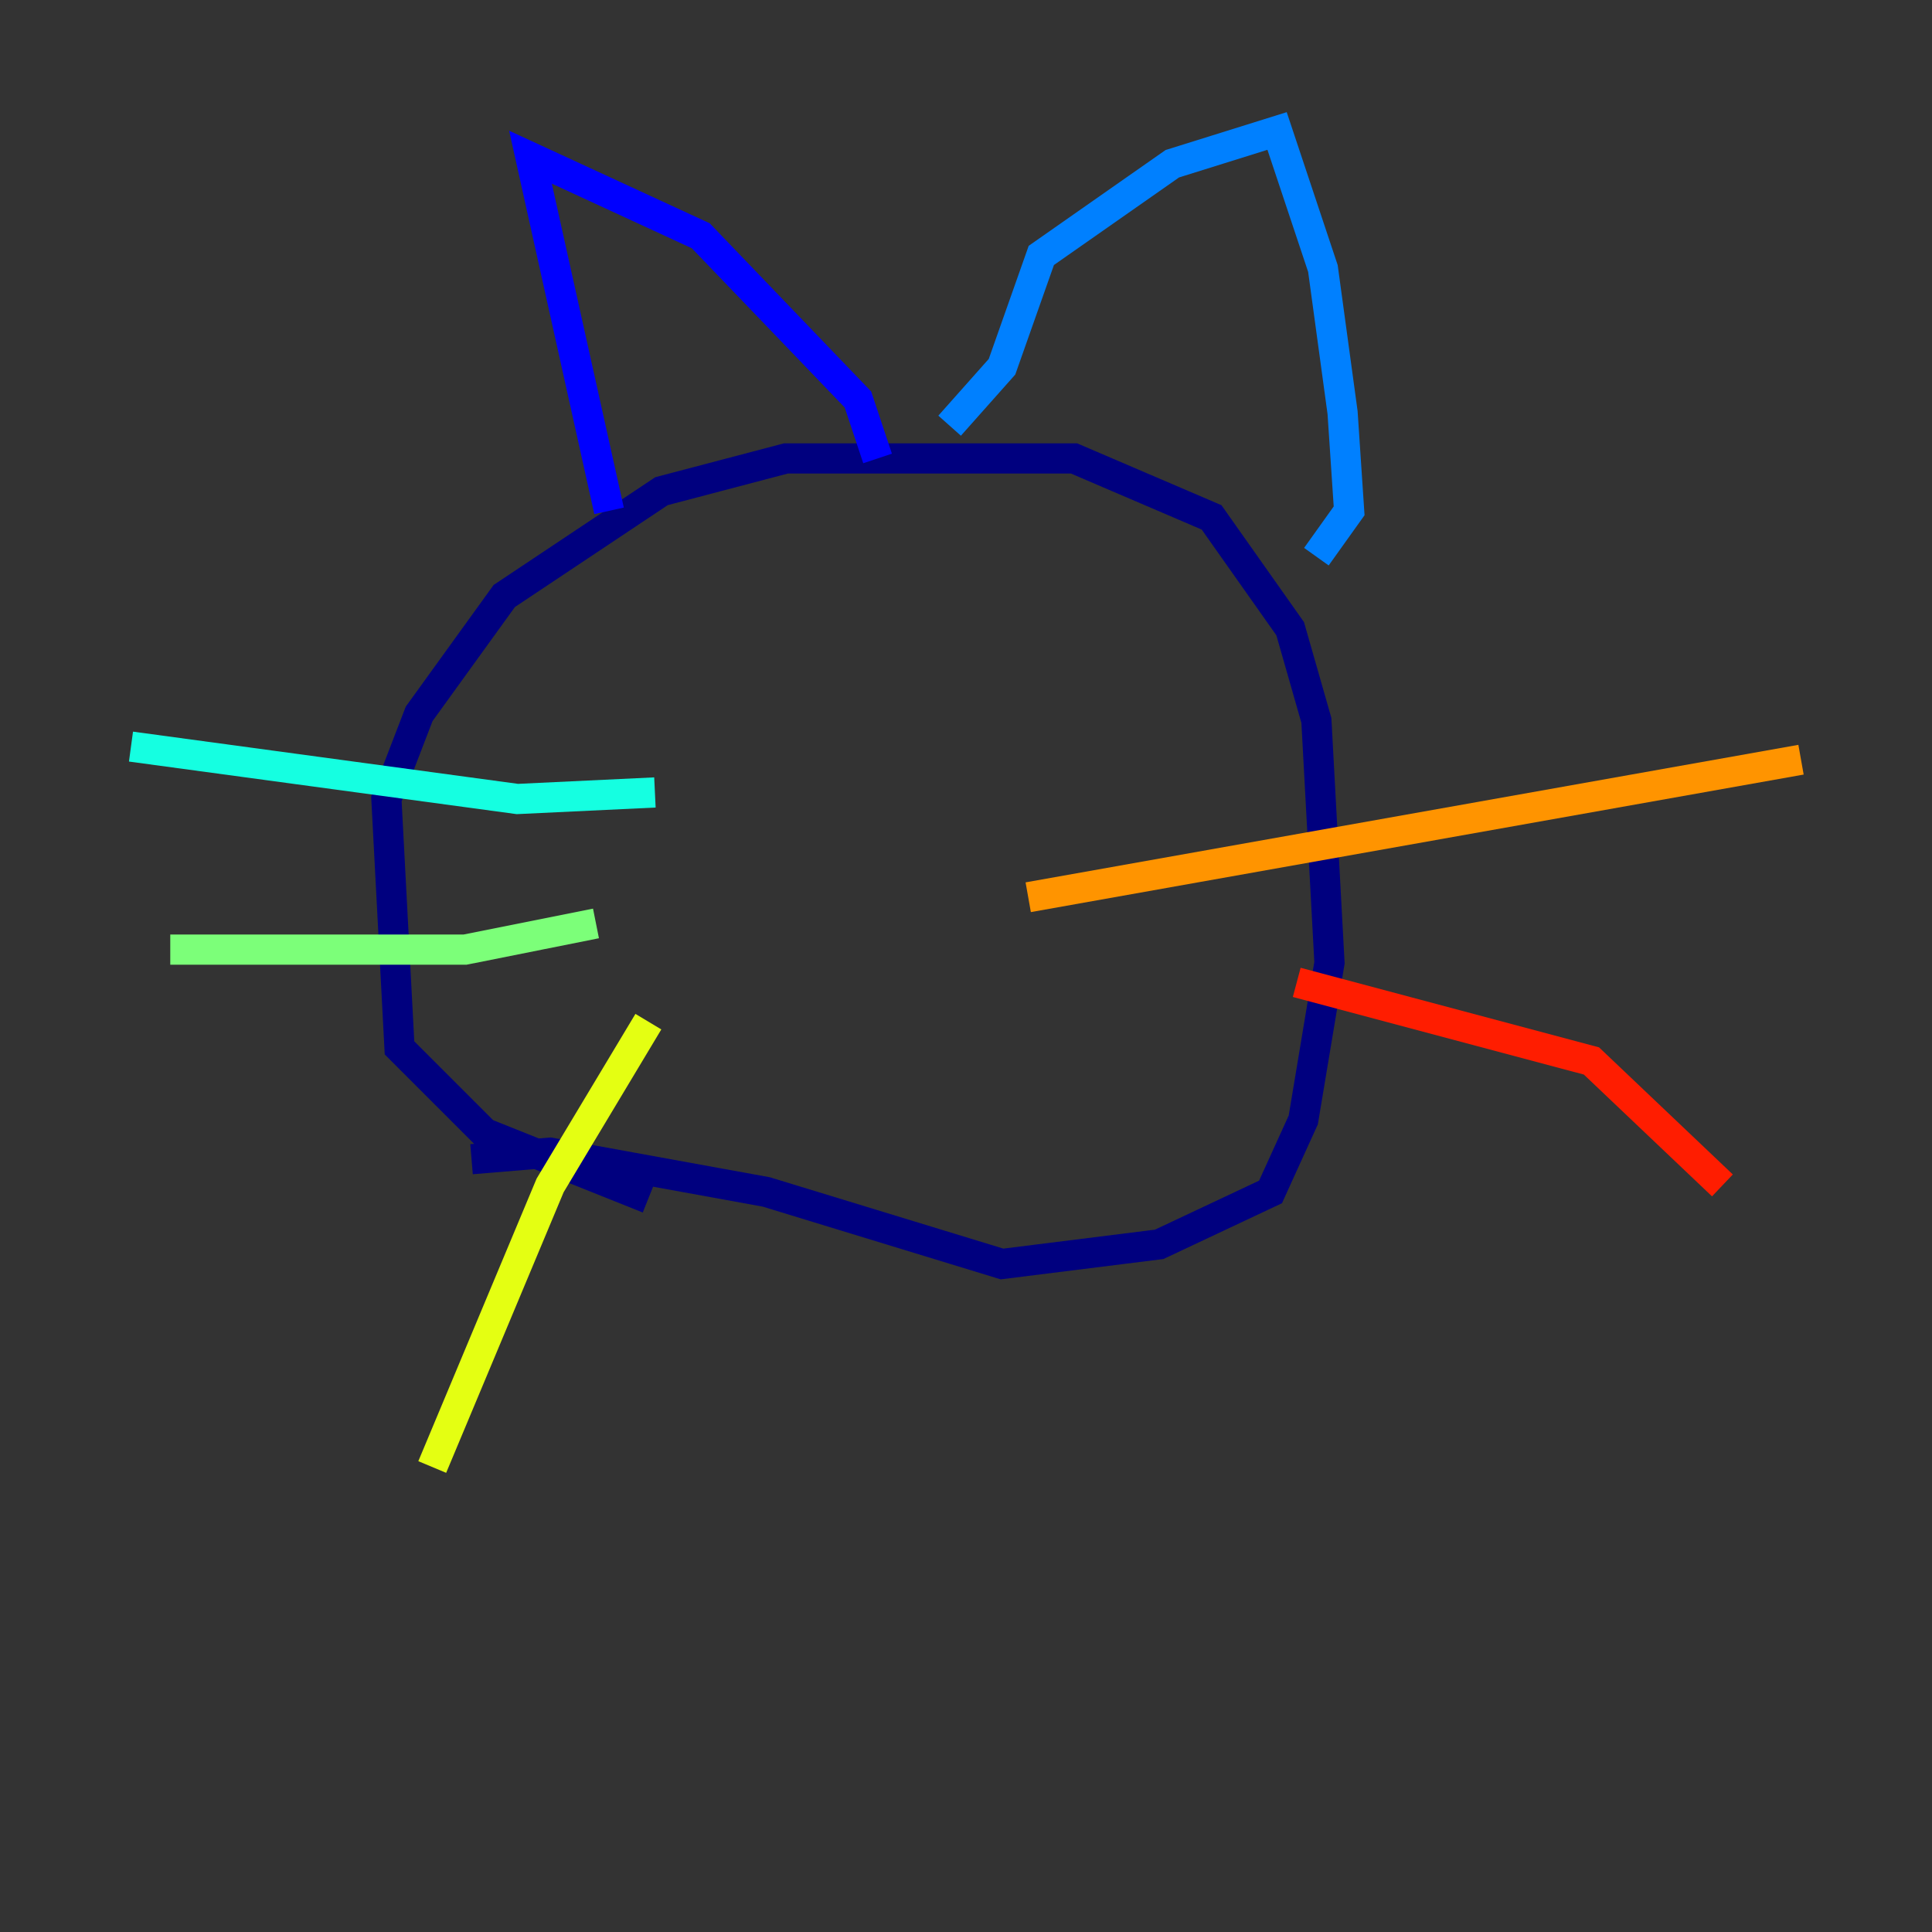 <?xml version="1.0" encoding="utf-8" ?>
<svg baseProfile="tiny" height="128" version="1.2" viewBox="0,0,128,128" width="128" xmlns="http://www.w3.org/2000/svg" xmlns:ev="http://www.w3.org/2001/xml-events" xmlns:xlink="http://www.w3.org/1999/xlink"><rect x="0" y="0" width="128" height="128" fill="#333333" stroke="none"/><defs /><polyline fill="none" points="42.956,79.403 32.108,75.064 26.468,69.424 25.6,52.936 27.77,47.295 33.41,39.485 43.824,32.542 52.068,30.373 71.159,30.373 80.271,34.278 85.478,41.654 87.214,47.729 88.081,63.783 86.346,74.197 84.176,78.969 76.8,82.441 66.386,83.742 50.766,78.969 36.447,76.366 31.241,76.8" stroke="#00007f" stroke-width="2" /><polyline fill="none" points="40.352,33.844 35.146,10.414 46.427,15.62 56.841,26.468 58.142,30.373" stroke="#0000ff" stroke-width="2" /><polyline fill="none" points="62.915,28.203 66.386,24.298 68.99,16.922 77.668,10.848 84.61,8.678 87.647,17.79 88.949,27.336 89.383,33.844 87.214,36.881" stroke="#0080ff" stroke-width="2" /><polyline fill="none" points="43.39,52.502 34.278,52.936 8.678,49.464" stroke="#15ffe1" stroke-width="2" /><polyline fill="none" points="39.485,61.18 30.807,62.915 11.281,62.915" stroke="#7cff79" stroke-width="2" /><polyline fill="none" points="42.956,67.688 36.447,78.536 28.637,97.193" stroke="#e4ff12" stroke-width="2" /><polyline fill="none" points="68.122,59.444 119.322,50.332" stroke="#ff9400" stroke-width="2" /><polyline fill="none" points="85.912,65.085 105.437,70.291 114.115,78.536" stroke="#ff1d00" stroke-width="2" /><polyline fill="none" points="77.668,69.424 77.668,69.424" stroke="#7f0000" stroke-width="2" /></svg>